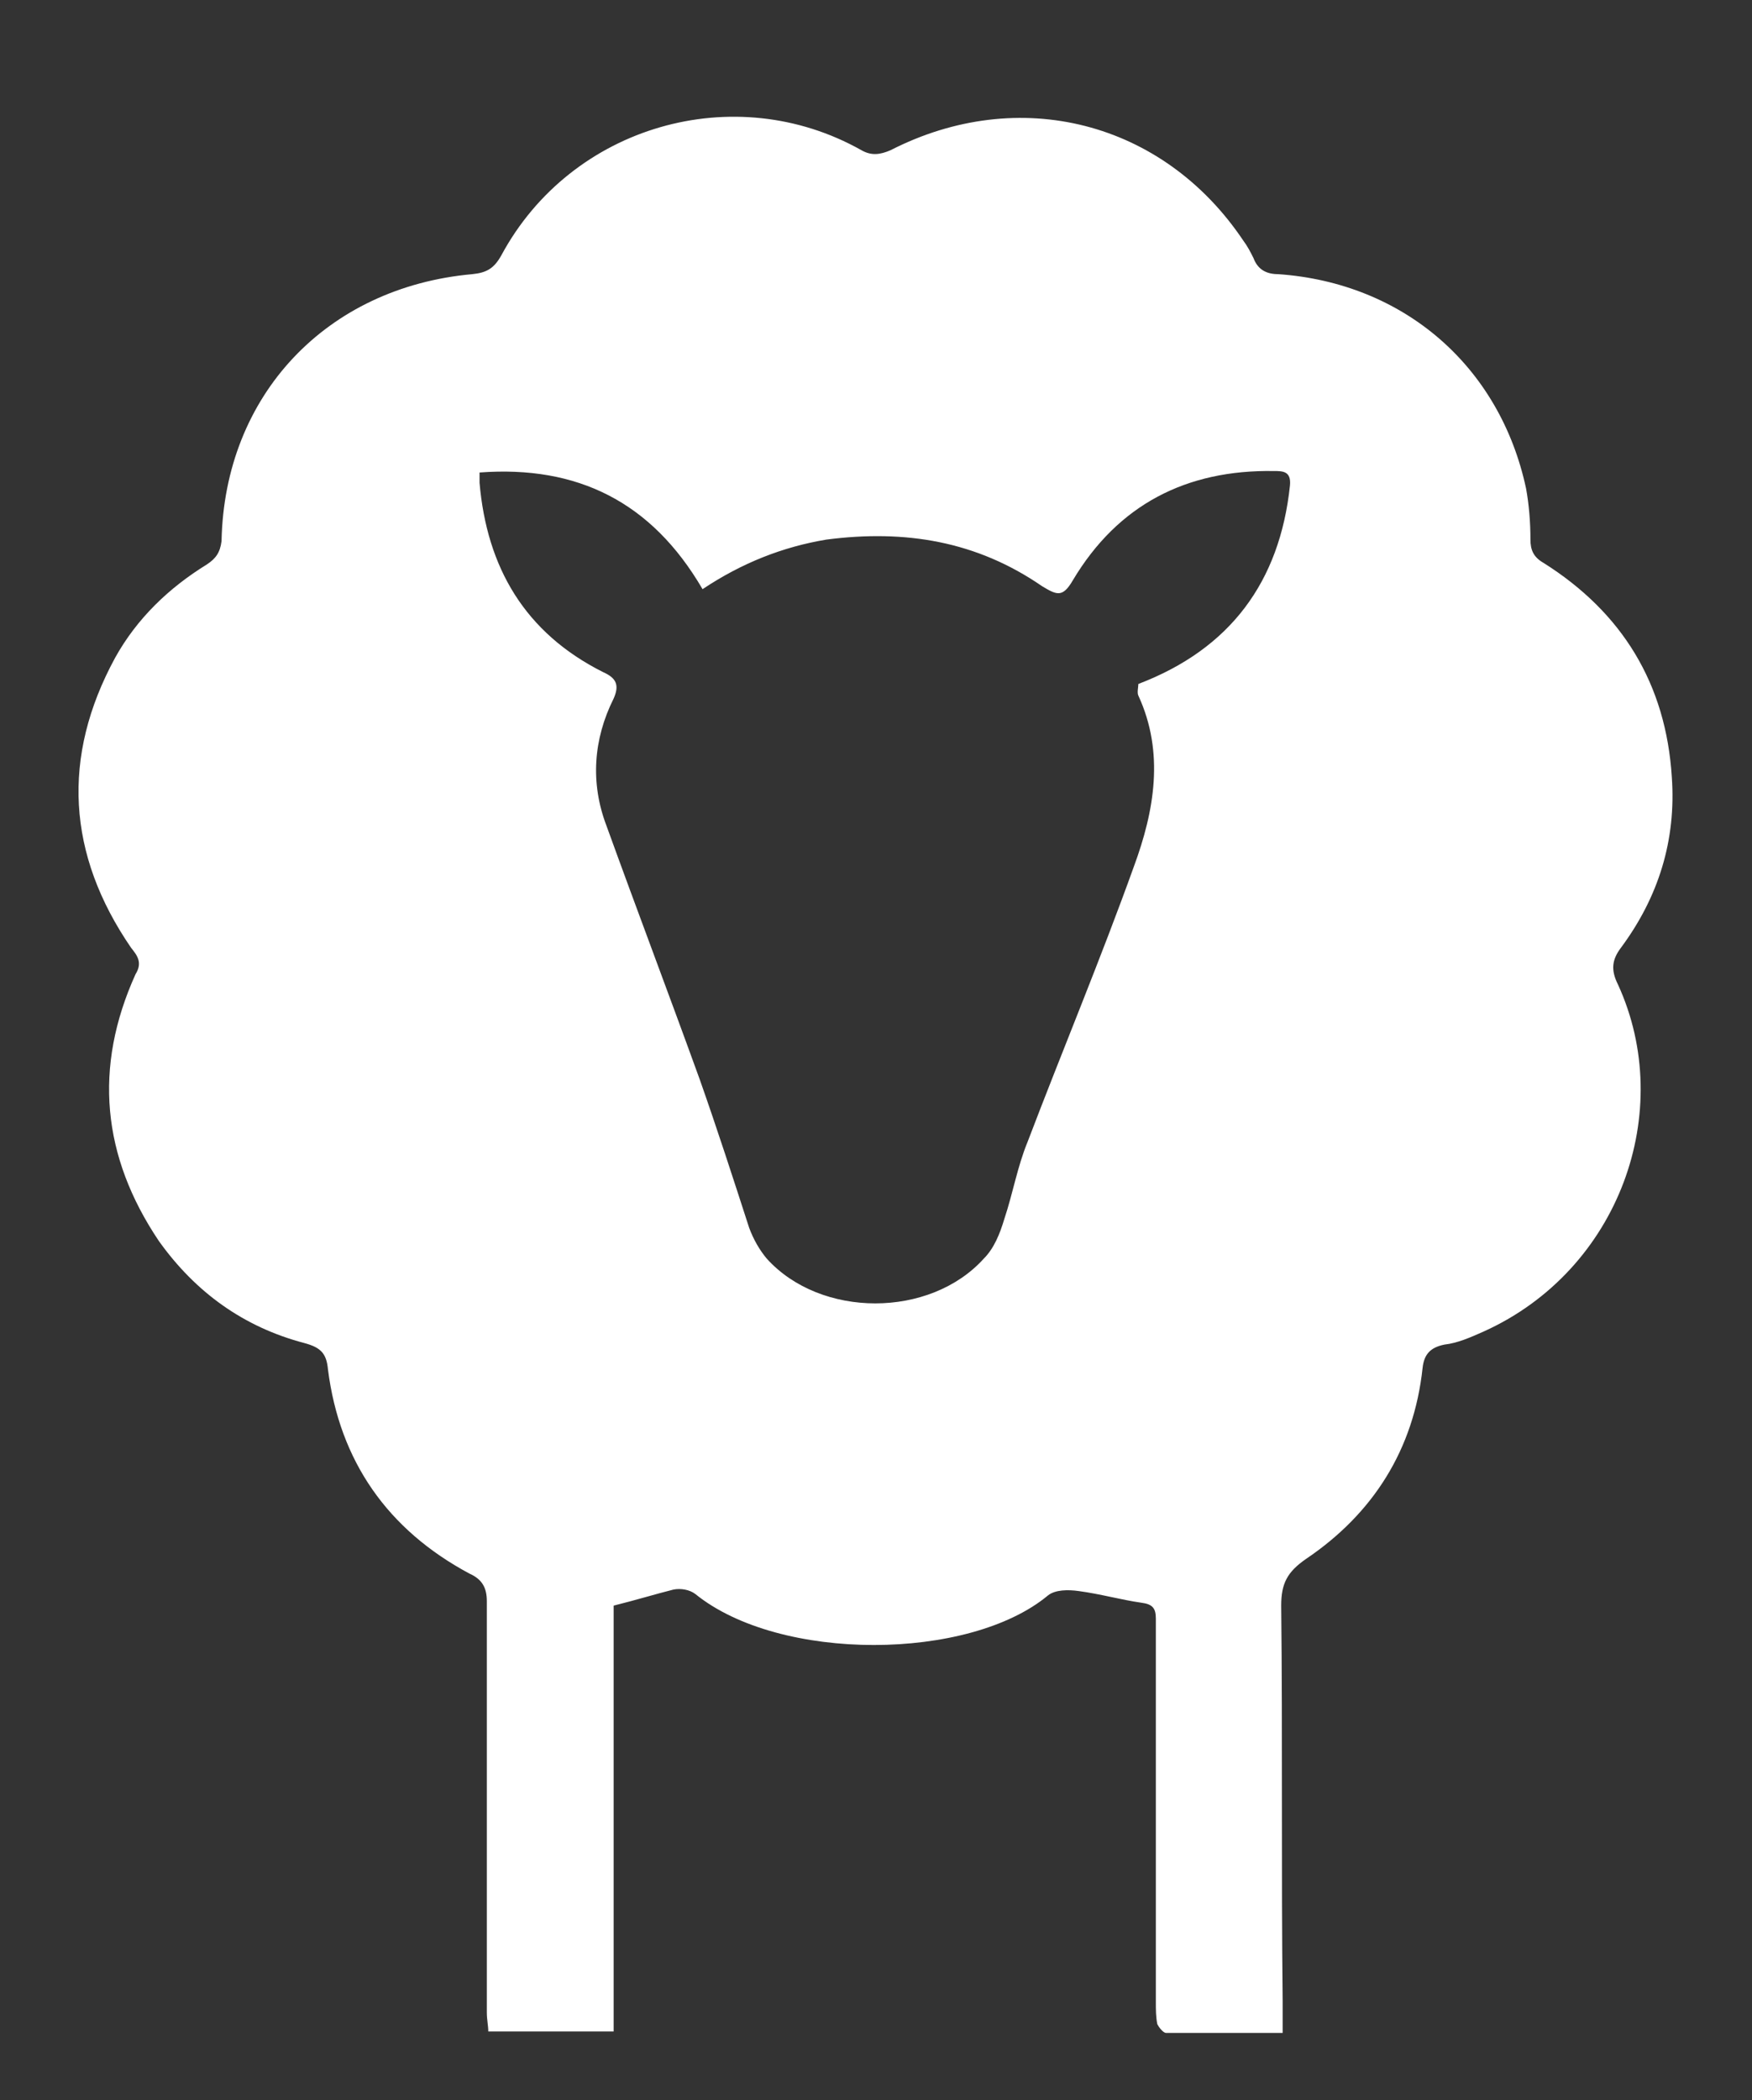 <?xml version="1.0" encoding="utf-8"?>
<!-- Generator: Adobe Illustrator 27.3.1, SVG Export Plug-In . SVG Version: 6.00 Build 0)  -->
<svg version="1.1" id="Capa_1" xmlns="http://www.w3.org/2000/svg" xmlns:xlink="http://www.w3.org/1999/xlink" x="0px" y="0px"
	 viewBox="0 0 120.2 144" style="enable-background:new 0 0 120.2 144;" xml:space="preserve">
<rect x="0" y="0" width="120.2" height="144" fill="#333333" stroke="none"/>
<style type="text/css">
	.st0{fill:#FFFFFF;}
</style>
<path class="st0" d="M42.1,110.1c0,9.7,0,19.4,0,29.2c-2.9,0-5.7,0-8.6,0c0-0.4-0.1-0.8-0.1-1.3c0-9.4,0-18.8,0-28.2
	c0-0.9-0.3-1.5-1.2-1.9c-5.6-3-8.9-7.7-9.7-14c-0.1-1.1-0.5-1.5-1.6-1.8c-4.2-1.1-7.5-3.5-10-7C7,79.3,6.4,73.2,9.3,66.8
	C9.8,66,9.4,65.5,9,65c-4.4-6.4-4.8-13.1-1.1-19.9c1.5-2.7,3.7-4.8,6.3-6.4c0.6-0.4,0.9-0.8,1-1.6c0.2-10,7.2-17.4,17.2-18.3
	c1-0.1,1.5-0.4,2-1.3c4.8-8.9,16-12.1,24.7-7.2c0.7,0.4,1.3,0.3,2,0c8.8-4.5,18.7-2,24.2,6.2c0.3,0.4,0.5,0.8,0.7,1.2
	c0.3,0.8,0.9,1.1,1.7,1.1c8.6,0.6,15.2,6.3,17,14.7c0.2,1.1,0.3,2.3,0.3,3.5c0,0.7,0.2,1.2,0.9,1.6c5.4,3.4,8.4,8.3,8.8,14.7
	c0.3,4.3-0.9,8.2-3.5,11.7c-0.6,0.8-0.7,1.5-0.2,2.5c4,8.7,0.1,19.6-9.2,23.8c-0.9,0.4-1.8,0.8-2.7,0.9c-1,0.2-1.4,0.7-1.5,1.6
	c-0.6,5.6-3.4,10-8,13.1c-1.3,0.9-1.7,1.7-1.7,3.2c0.1,9,0,18.1,0.1,27.1c0,0.7,0,1.4,0,2.2c-2.8,0-5.4,0-8,0
	c-0.2,0-0.5-0.4-0.6-0.6c-0.1-0.5-0.1-1-0.1-1.5c0-8.8,0-17.5,0-26.3c0-0.7-0.2-1-1-1.1c-1.4-0.2-2.8-0.6-4.3-0.8
	c-0.7-0.1-1.6-0.1-2.1,0.3c-5.4,4.5-18.4,4.6-24.2-0.1c-0.4-0.3-1-0.4-1.5-0.3C45,109.3,43.7,109.7,42.1,110.1z M48.2,40.4
	c-3.5-6-8.6-8.5-15.3-8c0,0.3,0,0.5,0,0.7c0.5,5.8,3.1,10.3,8.5,13c0.9,0.4,1.1,0.9,0.7,1.8c-1.4,2.8-1.6,5.8-0.5,8.7
	c2.1,5.8,4.3,11.6,6.4,17.4c1.2,3.4,2.3,6.8,3.4,10.2c0.3,0.8,0.7,1.5,1.2,2.1c3.7,4.1,11.2,4.1,14.9,0c0.7-0.7,1.1-1.7,1.4-2.7
	c0.6-1.8,0.9-3.6,1.6-5.3c2.4-6.3,5-12.5,7.3-18.9c1.4-3.8,2.1-7.8,0.3-11.7c-0.1-0.2,0-0.6,0-0.8c6.3-2.4,9.7-7,10.4-13.6
	c0.1-1-0.5-1-1.1-1c-6-0.1-10.7,2.3-13.8,7.5c-0.7,1.2-1.1,1-2.1,0.4c-4.5-3.1-9.4-3.9-14.8-3.2C53.7,37.5,50.9,38.6,48.2,40.4z"/>
</svg>

